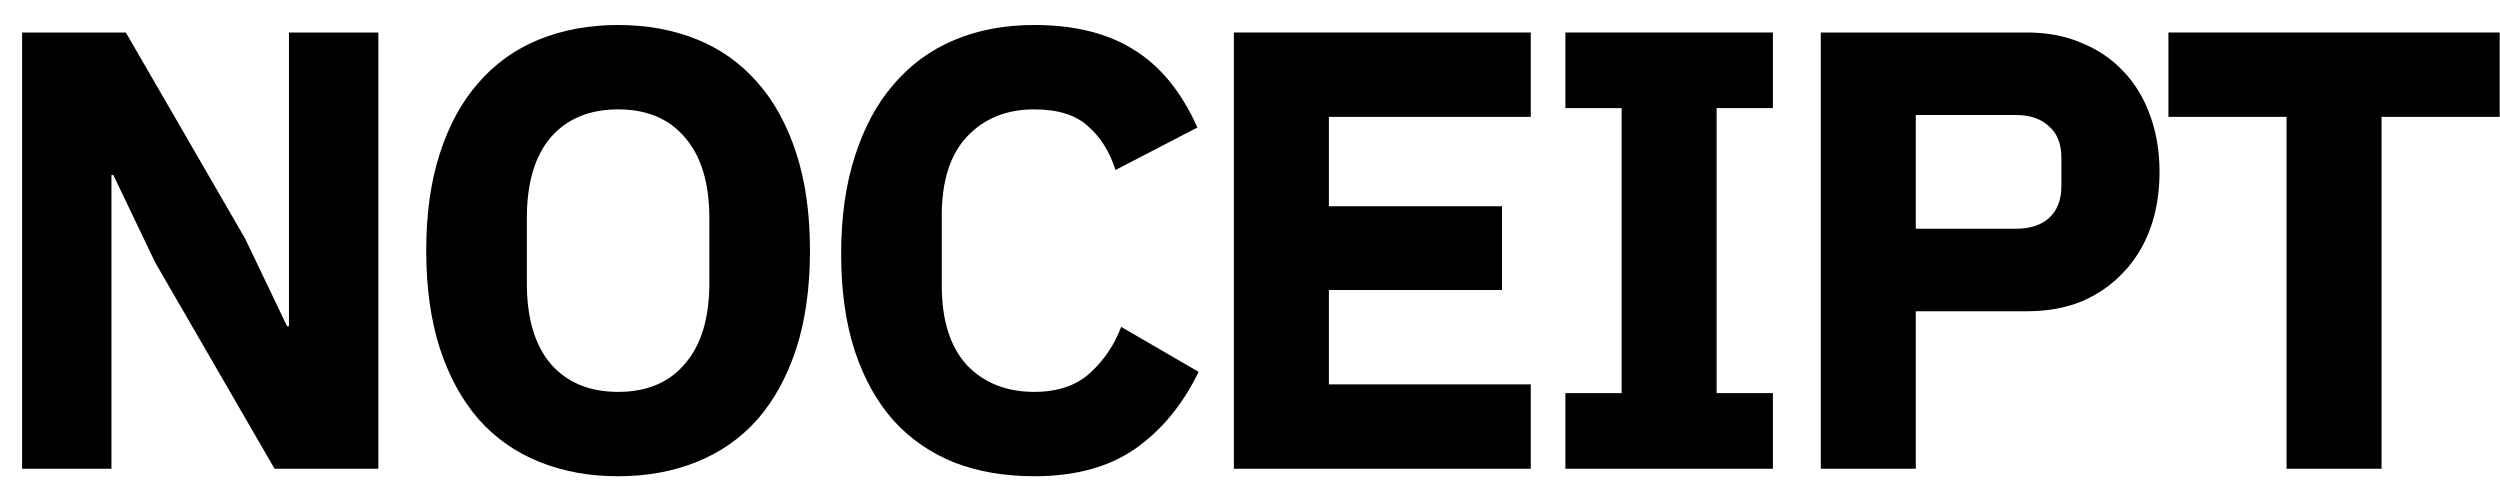 <svg width="96" height="19" viewBox="0 0 96 19" fill="none" xmlns="http://www.w3.org/2000/svg">
<path d="M5.96 10.08L4.352 6.72H4.28V18H0.848V1.248H4.832L9.416 9.168L11.024 12.528H11.096V1.248H14.528V18H10.544L5.96 10.08Z" fill="black"/>
<path d="M23.735 18.288C22.631 18.288 21.623 18.104 20.711 17.736C19.799 17.368 19.023 16.824 18.383 16.104C17.743 15.368 17.247 14.464 16.895 13.392C16.543 12.304 16.367 11.048 16.367 9.624C16.367 8.2 16.543 6.952 16.895 5.88C17.247 4.792 17.743 3.888 18.383 3.168C19.023 2.432 19.799 1.88 20.711 1.512C21.623 1.144 22.631 0.96 23.735 0.96C24.839 0.96 25.847 1.144 26.759 1.512C27.671 1.88 28.447 2.432 29.087 3.168C29.727 3.888 30.223 4.792 30.575 5.88C30.927 6.952 31.103 8.2 31.103 9.624C31.103 11.048 30.927 12.304 30.575 13.392C30.223 14.464 29.727 15.368 29.087 16.104C28.447 16.824 27.671 17.368 26.759 17.736C25.847 18.104 24.839 18.288 23.735 18.288ZM23.735 15.048C24.839 15.048 25.695 14.688 26.303 13.968C26.927 13.248 27.239 12.216 27.239 10.872V8.376C27.239 7.032 26.927 6 26.303 5.28C25.695 4.56 24.839 4.2 23.735 4.2C22.631 4.2 21.767 4.56 21.143 5.28C20.535 6 20.231 7.032 20.231 8.376V10.872C20.231 12.216 20.535 13.248 21.143 13.968C21.767 14.688 22.631 15.048 23.735 15.048Z" fill="black"/>
<path d="M39.716 18.288C38.58 18.288 37.556 18.112 36.644 17.76C35.732 17.392 34.956 16.856 34.316 16.152C33.676 15.432 33.18 14.544 32.828 13.488C32.476 12.416 32.3 11.168 32.3 9.744C32.3 8.336 32.476 7.088 32.828 6C33.18 4.896 33.676 3.976 34.316 3.24C34.956 2.488 35.732 1.92 36.644 1.536C37.556 1.152 38.58 0.96 39.716 0.96C41.268 0.96 42.548 1.28 43.556 1.92C44.564 2.544 45.372 3.536 45.98 4.896L42.836 6.528C42.612 5.824 42.26 5.264 41.78 4.848C41.316 4.416 40.628 4.2 39.716 4.2C38.644 4.2 37.78 4.552 37.124 5.256C36.484 5.944 36.164 6.952 36.164 8.28V10.968C36.164 12.296 36.484 13.312 37.124 14.016C37.78 14.704 38.644 15.048 39.716 15.048C40.612 15.048 41.324 14.808 41.852 14.328C42.396 13.832 42.796 13.24 43.052 12.552L46.028 14.28C45.404 15.56 44.58 16.552 43.556 17.256C42.548 17.944 41.268 18.288 39.716 18.288Z" fill="black"/>
<path d="M47.381 18V1.248H58.781V4.488H51.029V7.92H57.677V11.136H51.029V14.76H58.781V18H47.381Z" fill="black"/>
<path d="M60.111 18V15.096H62.271V4.152H60.111V1.248H68.079V4.152H65.919V15.096H68.079V18H60.111Z" fill="black"/>
<path d="M69.918 18V1.248H77.838C78.622 1.248 79.326 1.384 79.95 1.656C80.574 1.912 81.102 2.272 81.534 2.736C81.982 3.2 82.326 3.768 82.566 4.44C82.806 5.096 82.926 5.816 82.926 6.6C82.926 7.4 82.806 8.128 82.566 8.784C82.326 9.44 81.982 10 81.534 10.464C81.102 10.928 80.574 11.296 79.95 11.568C79.326 11.824 78.622 11.952 77.838 11.952H73.566V18H69.918ZM73.566 8.784H77.406C77.95 8.784 78.374 8.648 78.678 8.376C78.998 8.088 79.158 7.672 79.158 7.128V6.072C79.158 5.528 78.998 5.12 78.678 4.848C78.374 4.56 77.95 4.416 77.406 4.416H73.566V8.784Z" fill="black"/>
<path d="M91.452 4.488V18H87.804V4.488H83.268V1.248H95.988V4.488H91.452Z" fill="black"/>
</svg>
